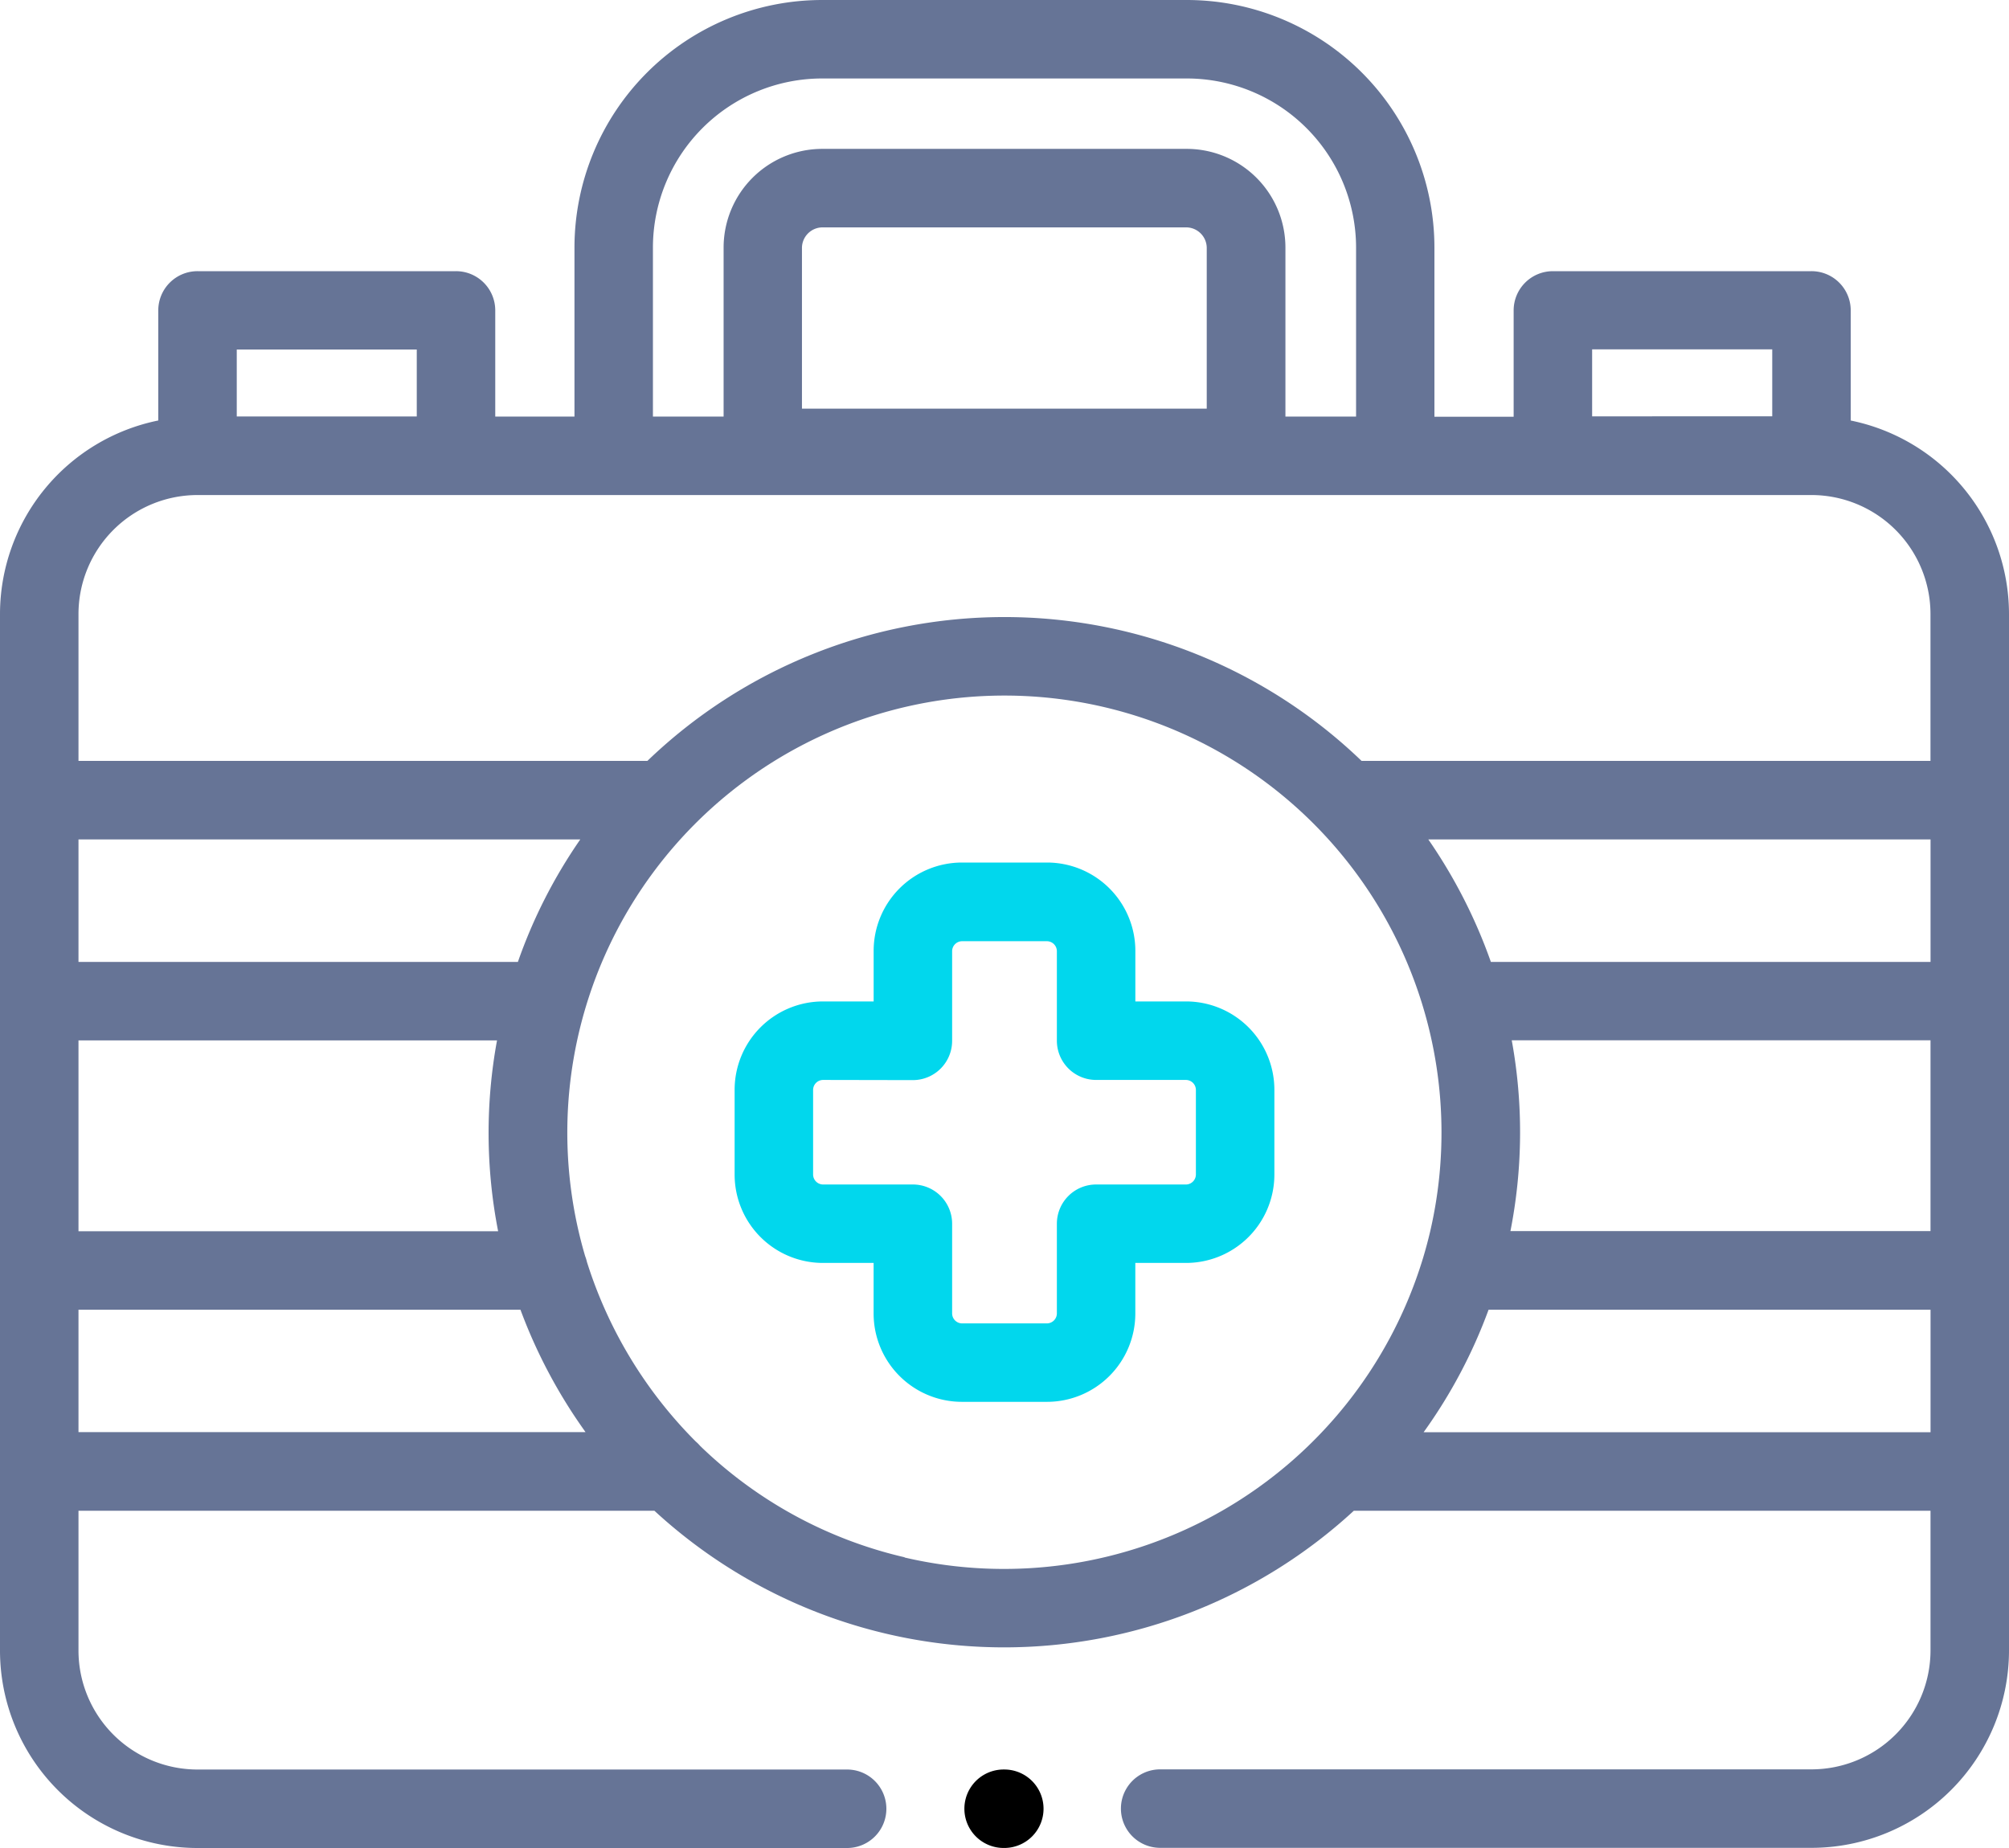 <svg id="medical-kit" xmlns="http://www.w3.org/2000/svg" width="60" height="55.195" viewBox="0 0 60 55.195">
  <path id="Path_13315" data-name="Path 13315" d="M196.553,235.967h-2.542a2.639,2.639,0,0,1-2.637-2.636v-1.513H189.86a2.639,2.639,0,0,1-2.637-2.636v-2.539a2.64,2.64,0,0,1,2.637-2.636h1.515v-1.513a2.639,2.639,0,0,1,2.637-2.636h2.542a2.639,2.639,0,0,1,2.637,2.636v1.513h1.515a2.639,2.639,0,0,1,2.637,2.636v2.539a2.64,2.64,0,0,1-2.637,2.636H199.19v1.513A2.639,2.639,0,0,1,196.553,235.967Zm-6.693-9.615a.3.3,0,0,0-.293.292v2.539a.3.3,0,0,0,.293.292h2.687a1.172,1.172,0,0,1,1.172,1.172v2.685a.3.3,0,0,0,.293.292h2.542a.3.3,0,0,0,.293-.292v-2.685a1.172,1.172,0,0,1,1.172-1.172h2.687a.3.3,0,0,0,.293-.292v-2.539a.3.3,0,0,0-.293-.292h-2.687a1.173,1.173,0,0,1-1.172-1.172V222.5a.3.3,0,0,0-.293-.292h-2.542a.3.3,0,0,0-.293.292v2.685a1.173,1.173,0,0,1-1.172,1.172Zm0,0" transform="translate(-165.283 -194.094)" fill="#01d7ed"/>
  <path id="Path_13316" data-name="Path 13316" d="M55.273,12.56V9.267A1.172,1.172,0,0,0,54.1,8.1H46.378a1.172,1.172,0,0,0-1.172,1.172v3.176H42.84V7.392A7.4,7.4,0,0,0,35.439,0H24.557a7.4,7.4,0,0,0-7.4,7.392v5.051H14.791V9.267A1.172,1.172,0,0,0,13.618,8.1H5.9A1.172,1.172,0,0,0,4.727,9.267V12.56A5.905,5.905,0,0,0,0,18.338V49.3a5.9,5.9,0,0,0,5.9,5.9H25.3a1.172,1.172,0,0,0,0-2.344H5.9A3.557,3.557,0,0,1,2.344,49.3V45.126h17.2a15.406,15.406,0,0,0,20.889,0H57.656V49.3A3.557,3.557,0,0,1,54.1,52.851H34.649a1.172,1.172,0,1,0,0,2.344H54.1A5.9,5.9,0,0,0,60,49.3V18.338a5.906,5.906,0,0,0-4.727-5.777ZM42.657,25.073h15v3.66H44.526a15.506,15.506,0,0,0-1.869-3.66Zm2.493,6H57.656v5.7H45.11a15.271,15.271,0,0,0,.039-5.7Zm2.4-20.637h5.379v2H47.55ZM19.5,7.392a5.056,5.056,0,0,1,5.053-5.048H35.44A5.058,5.058,0,0,1,40.5,7.392v5.051h-2.11V7.392A2.949,2.949,0,0,0,35.44,4.447H24.557a2.949,2.949,0,0,0-2.946,2.945v5.051H19.5Zm4.451,4.815V7.392a.617.617,0,0,1,.6-.6H35.44a.617.617,0,0,1,.6.6v4.815ZM7.071,10.44h5.376v2H7.071ZM5.9,14.787H54.1a3.557,3.557,0,0,1,3.555,3.55v4.391H40.664a15.384,15.384,0,0,0-21.329,0H2.344V18.338A3.557,3.557,0,0,1,5.9,14.787ZM2.344,31.077h12.5a15.283,15.283,0,0,0,.033,5.7H2.344Zm13.123-2.344H2.344v-3.66H17.331a15.245,15.245,0,0,0-1.864,3.66ZM2.344,39.122h13.2a15.509,15.509,0,0,0,1.372,2.8c.181.293.373.577.571.855H2.344Zm24.673,7.394a12.975,12.975,0,0,1-6.107-3.327,1.121,1.121,0,0,0-.13-.13,13.195,13.195,0,0,1-3.251-5.365,1.2,1.2,0,0,0-.053-.172A13.054,13.054,0,1,1,42.709,36.8c-.063.267-.134.529-.212.788l-.011.035a13.076,13.076,0,0,1-15.469,8.9Zm15.5-3.735a15.251,15.251,0,0,0,1.94-3.659h13.2v3.659Zm0,0" transform="translate(0 0)" fill="#667496"/>
  <path id="Path_13317" data-name="Path 13317" d="M247,451h-.02a1.172,1.172,0,1,0,0,2.344H247A1.172,1.172,0,1,0,247,451Zm0,0" transform="translate(-217.006 -398.145)"/>
</svg>
